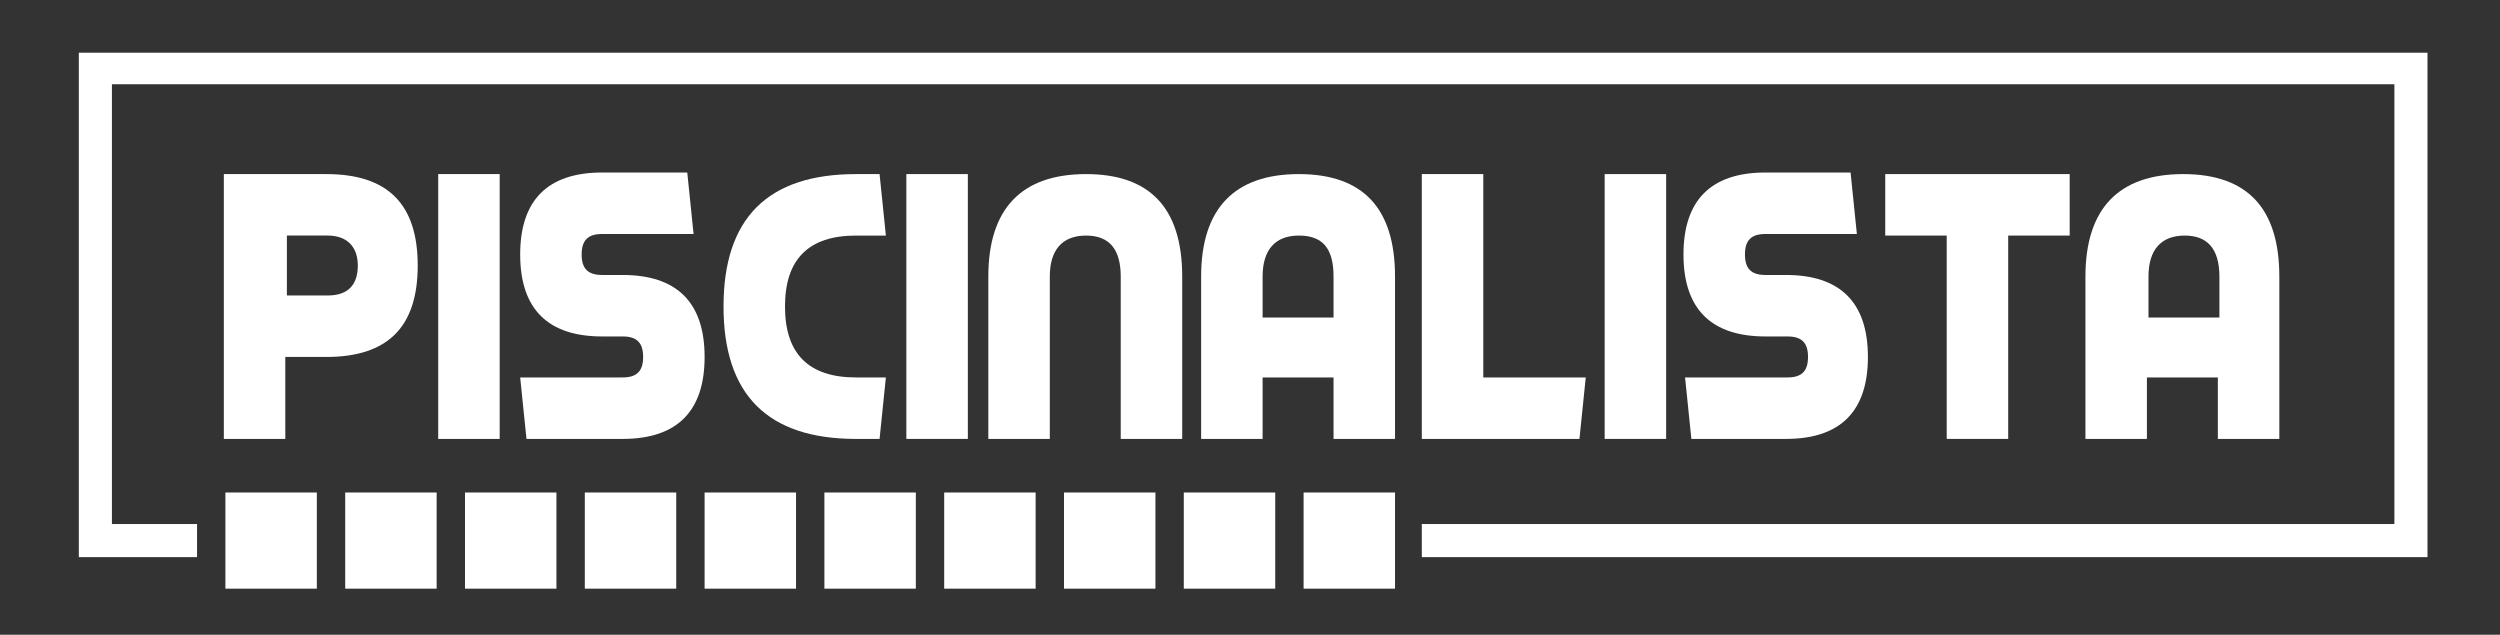 <?xml version="1.0" encoding="utf-8"?>
<!-- Generator: Adobe Illustrator 16.0.0, SVG Export Plug-In . SVG Version: 6.00 Build 0)  -->
<!DOCTYPE svg PUBLIC "-//W3C//DTD SVG 1.1//EN" "http://www.w3.org/Graphics/SVG/1.1/DTD/svg11.dtd">
<svg version="1.1" id="Layer_1" xmlns="http://www.w3.org/2000/svg" xmlns:xlink="http://www.w3.org/1999/xlink" x="0px" y="0px"
	 width="1280px" height="325px" viewBox="0 235 1280 325" enable-background="new 0 235 1280 325" xml:space="preserve">
<rect x="0" y="235" width="1280" height="325" fill="#333333" stroke="none"/>
<g id="XMLID_529_">
	<g id="XMLID_6_">
		<g id="XMLID_3_">
			<rect id="XMLID_315_" x="176.747" y="487.163" fill="#FFFFFF" width="46.81" height="49.229"/>
			<rect id="XMLID_314_" x="483.43" y="487.163" fill="#FFFFFF" width="46.811" height="49.229"/>
			<rect id="XMLID_313_" x="299.42" y="487.163" fill="#FFFFFF" width="46.81" height="49.229"/>
			<rect id="XMLID_312_" x="238.083" y="487.163" fill="#FFFFFF" width="46.81" height="49.229"/>
			<rect id="XMLID_311_" x="360.757" y="487.163" fill="#FFFFFF" width="46.811" height="49.229"/>
			<rect id="XMLID_308_" x="115.41" y="487.163" fill="#FFFFFF" width="46.81" height="49.229"/>
			<rect id="XMLID_307_" x="422.094" y="487.163" fill="#FFFFFF" width="46.81" height="49.229"/>
			<rect id="XMLID_306_" x="544.767" y="487.163" fill="#FFFFFF" width="46.811" height="49.229"/>
			<rect id="XMLID_305_" x="606.104" y="487.163" fill="#FFFFFF" width="46.811" height="49.229"/>
			<rect id="XMLID_304_" x="667.44" y="487.163" fill="#FFFFFF" width="46.81" height="49.229"/>
			<path id="XMLID_300_" fill="#FFFFFF" d="M167.062,324.136c31.475,0,46.81,15.335,46.81,46.811s-15.334,46.811-46.81,46.811
				h-20.984v41.967h-31.476V324.136H167.062z M146.885,386.28h20.983c10.492,0,15.334-5.649,15.334-15.335
				s-5.649-15.334-15.334-15.334h-20.983V386.28z"/>
			<path id="XMLID_298_" fill="#FFFFFF" d="M255.838,324.136v135.587h-31.475V324.136H255.838z"/>
			<path id="XMLID_296_" fill="#FFFFFF" d="M269.559,459.723l-3.228-31.476h52.459c7.263,0,10.492-3.229,10.492-10.491
				c0-7.264-3.229-10.492-10.492-10.492h-10.492c-27.44,0-41.967-13.72-41.967-41.968c0-27.438,13.72-41.967,41.967-41.967h43.581
				l3.229,31.476h-46.81c-7.264,0-10.492,3.229-10.492,10.491c0,7.264,3.229,10.492,10.492,10.492h10.492
				c27.44,0,41.967,13.72,41.967,41.968c0,27.439-13.72,41.967-41.967,41.967H269.559L269.559,459.723z"/>
			<path id="XMLID_294_" fill="#FFFFFF" d="M438.234,428.247h15.334l-3.229,31.476h-12.105c-45.195,0-67.793-22.598-67.793-67.793
				c0-45.194,22.598-67.794,67.793-67.794h12.105l3.229,31.477h-15.334c-24.213,0-36.317,12.105-36.317,36.317
				S414.021,428.247,438.234,428.247z"/>
			<path id="XMLID_292_" fill="#FFFFFF" d="M495.536,324.136v135.587H464.06V324.136H495.536z"/>
			<path id="XMLID_290_" fill="#FFFFFF" d="M573.821,376.596c0-13.721-5.649-20.983-17.756-20.983
				c-12.105,0-18.563,7.264-18.563,20.983v83.127h-31.476v-83.127c0-34.704,16.947-52.46,50.038-52.46
				c32.281,0,49.229,16.949,49.229,52.46v83.127h-31.475v-83.127H573.821z"/>
			<path id="XMLID_279_" fill="#FFFFFF" d="M714.25,376.596v83.127h-31.476v-31.476h-36.318v31.476h-31.475v-83.127
				c0-34.704,16.947-52.46,50.036-52.46C698.108,324.136,714.25,341.892,714.25,376.596z M665.019,355.611
				c-12.104,0-18.563,7.264-18.563,20.983v20.983h36.318v-20.983C682.774,362.068,677.125,355.611,665.019,355.611z"/>
			<path id="XMLID_24_" fill="#FFFFFF" d="M727.97,459.723V324.136h31.477v104.111h52.459l-3.229,31.476H727.97L727.97,459.723z"/>
			<path id="XMLID_22_" fill="#FFFFFF" d="M853.064,324.136v135.587h-31.477V324.136H853.064z"/>
			<path id="XMLID_20_" fill="#FFFFFF" d="M865.979,459.723l-3.229-31.476h52.459c7.264,0,10.492-3.229,10.492-10.491
				c0-7.264-3.229-10.492-10.492-10.492h-11.299c-27.44,0-41.967-13.72-41.967-41.968c0-27.438,13.72-41.967,41.967-41.967h43.581
				l3.229,31.476h-46.81c-7.265,0-10.492,3.229-10.492,10.491c0,7.264,3.229,10.492,10.492,10.492h10.492
				c27.438,0,41.967,13.72,41.967,41.968c0,27.439-13.72,41.967-41.967,41.967H865.979L865.979,459.723z"/>
			<path id="XMLID_18_" fill="#FFFFFF" d="M1059.672,324.136v31.477h-31.476v104.11h-31.476V355.611h-31.476v-31.477
				L1059.672,324.136L1059.672,324.136z"/>
			<path id="XMLID_15_" fill="#FFFFFF" d="M1167.012,376.596v83.127h-31.476v-31.476h-36.317v31.476h-31.476v-83.127
				c0-34.704,16.948-52.46,50.037-52.46C1150.87,324.136,1167.012,341.892,1167.012,376.596z M1118.588,355.611
				c-12.105,0-18.563,7.264-18.563,20.983v20.983h36.316v-20.983C1136.343,362.068,1129.887,355.611,1118.588,355.611z"/>
			<polygon id="XMLID_4_" fill="#FFFFFF" points="40.353,261.992 40.353,520.252 100.883,520.252 100.883,503.304 57.301,503.304 
				57.301,278.134 1225.927,278.134 1225.927,503.304 727.97,503.304 727.97,520.252 1242.875,520.252 1242.875,261.992 			"/>
		</g>
	</g>
</g>
</svg>
